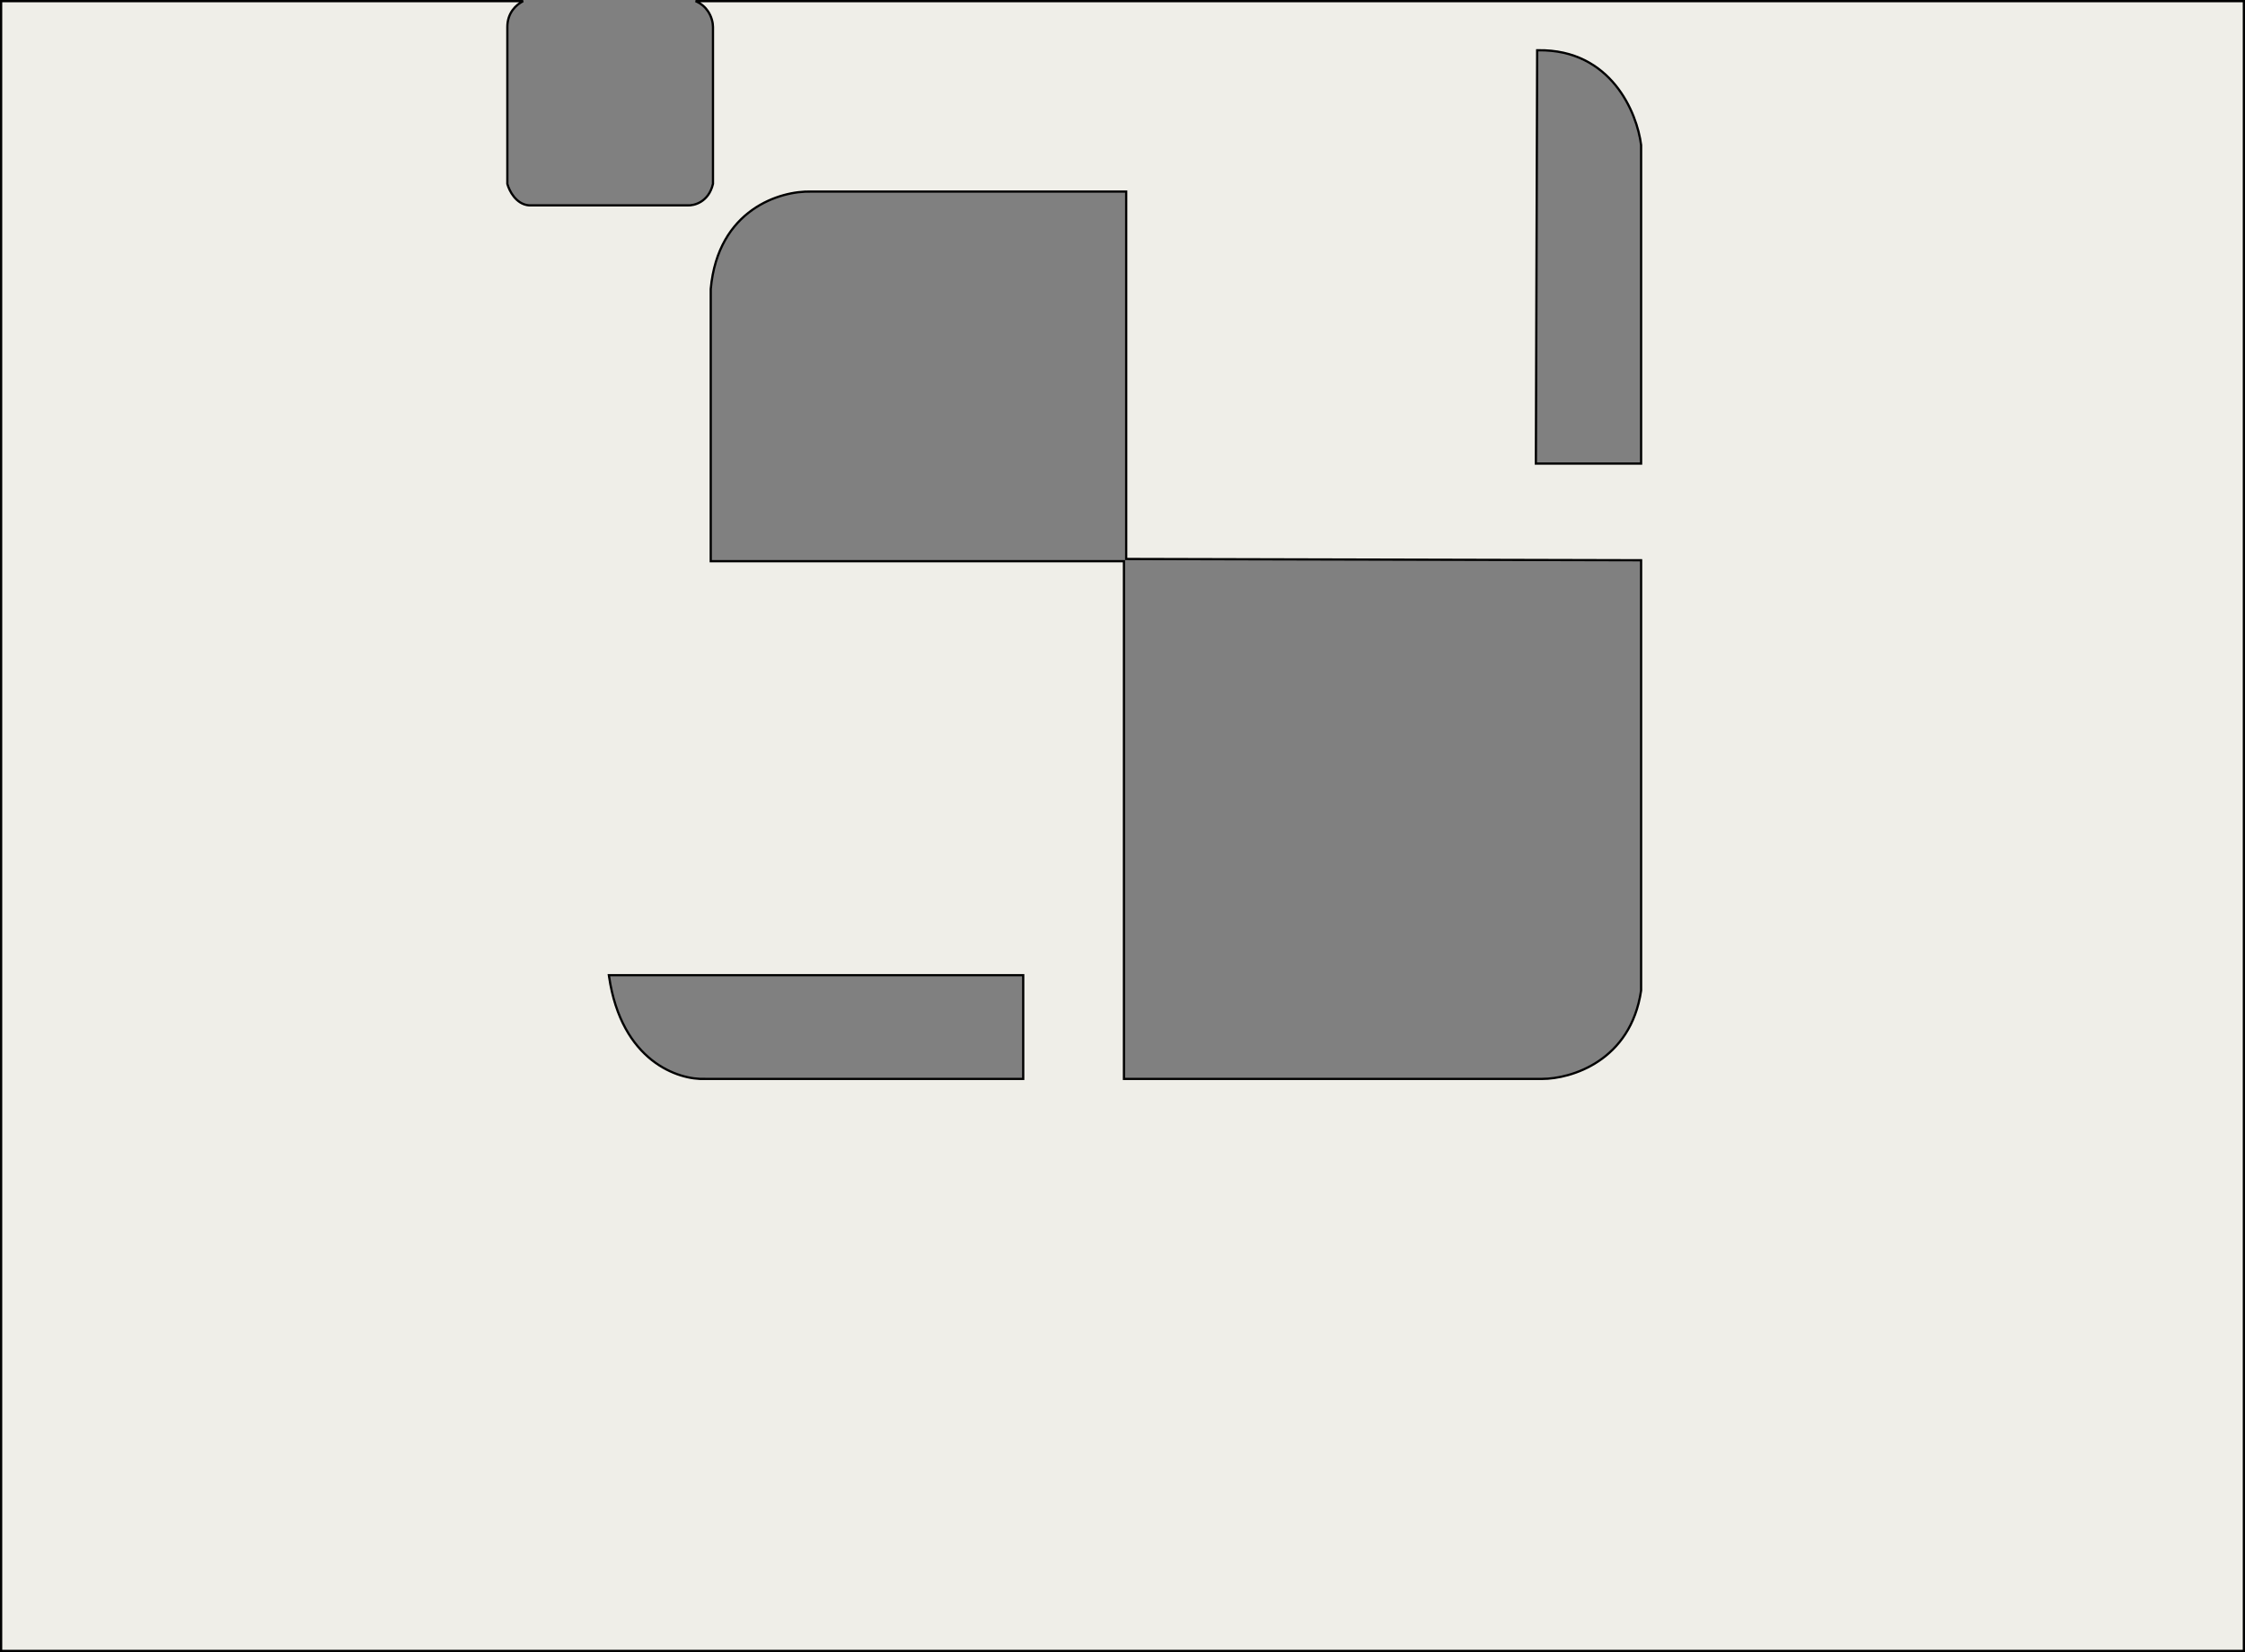 <svg width="500" height="368" viewBox="0 0 500 368" fill="none" xmlns="http://www.w3.org/2000/svg">
<rect x="0" y="0" width="500" height="368" fill="#808080" stroke="none"/>
<path d="M158.787 40.978L158.794 40.95V40.921V6.009C158.794 5.107 158.51 3.726 157.661 2.478C157.059 1.592 156.175 0.778 154.919 0.25H499.75V367.75H0.25V0.25H116.508C114.907 1.082 112.995 2.871 112.995 6.009V40.921V40.953L113.004 40.985C113.203 41.729 113.675 42.849 114.456 43.818C115.237 44.787 116.345 45.626 117.812 45.748L117.822 45.749H117.833H153.088C154.613 45.847 157.836 45.012 158.787 40.978ZM158.294 124.765V125.015H158.544H250.323V240.087V240.337H250.573H343.463C346.659 240.337 351.583 239.353 356.002 236.403C360.429 233.448 364.342 228.522 365.5 220.665L365.502 220.647V220.628V125.051V124.802L365.253 124.801L250.823 124.516V42.924V42.674H250.573H180.623C177.232 42.578 172.061 43.548 167.53 46.769C162.987 49.998 159.104 55.478 158.295 64.363L158.294 64.374V64.386V124.765ZM227.638 240.337H227.888V240.087V217.481V217.231H227.638H135.895H135.605L135.647 217.517C137.031 226.958 140.882 232.741 145.157 236.127C149.424 239.505 154.096 240.481 157.116 240.337H227.638ZM365.252 103.267H365.502V103.017V32.336V32.321L365.5 32.306C365.066 28.739 363.403 23.413 359.82 19.001C356.23 14.58 350.712 11.081 342.6 11.196L342.354 11.2L342.353 11.446L342.067 103.016L342.066 103.267H342.317H365.252Z" fill="#EFEEE8" stroke="black" stroke-width="0.5"/>
</svg>
